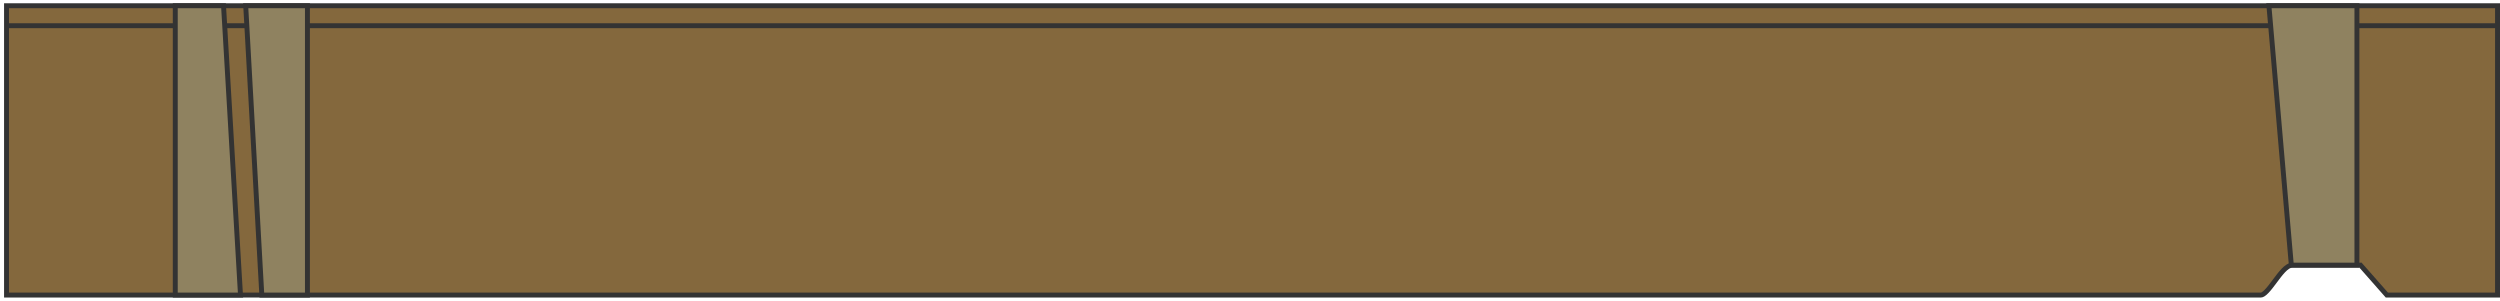<svg width="507" height="61" viewBox="0 0 507 61" fill="none" xmlns="http://www.w3.org/2000/svg">
<path d="M1.323 1.161V59.839H458.521C458.629 59.839 458.784 59.794 458.998 59.657C459.21 59.521 459.445 59.315 459.703 59.045C460.221 58.503 460.766 57.771 461.336 57.006C461.895 56.255 462.478 55.469 463.044 54.874C463.328 54.575 463.623 54.307 463.926 54.111C464.226 53.917 464.568 53.77 464.938 53.77H478.482L478.483 54.27V53.77H478.709L478.858 53.939L484.056 59.839H506.5V1.161H1.323Z" fill="#84683D" stroke="#333333"/>
<path d="M506.287 5.213H1.536" stroke="#333333"/>
<path d="M460.135 1.161L464.683 53.77H477.983V1.161H460.135Z" fill="#8F8260" stroke="#333333"/>
<path d="M49.831 1.161L53.098 59.839H62.348V1.161H49.831Z" fill="#8F8260" stroke="#333333"/>
<path d="M48.772 59.839L45.333 1.161L35.544 1.161L35.544 59.839L48.772 59.839Z" fill="#8F8260" stroke="#333333"/>
</svg>
